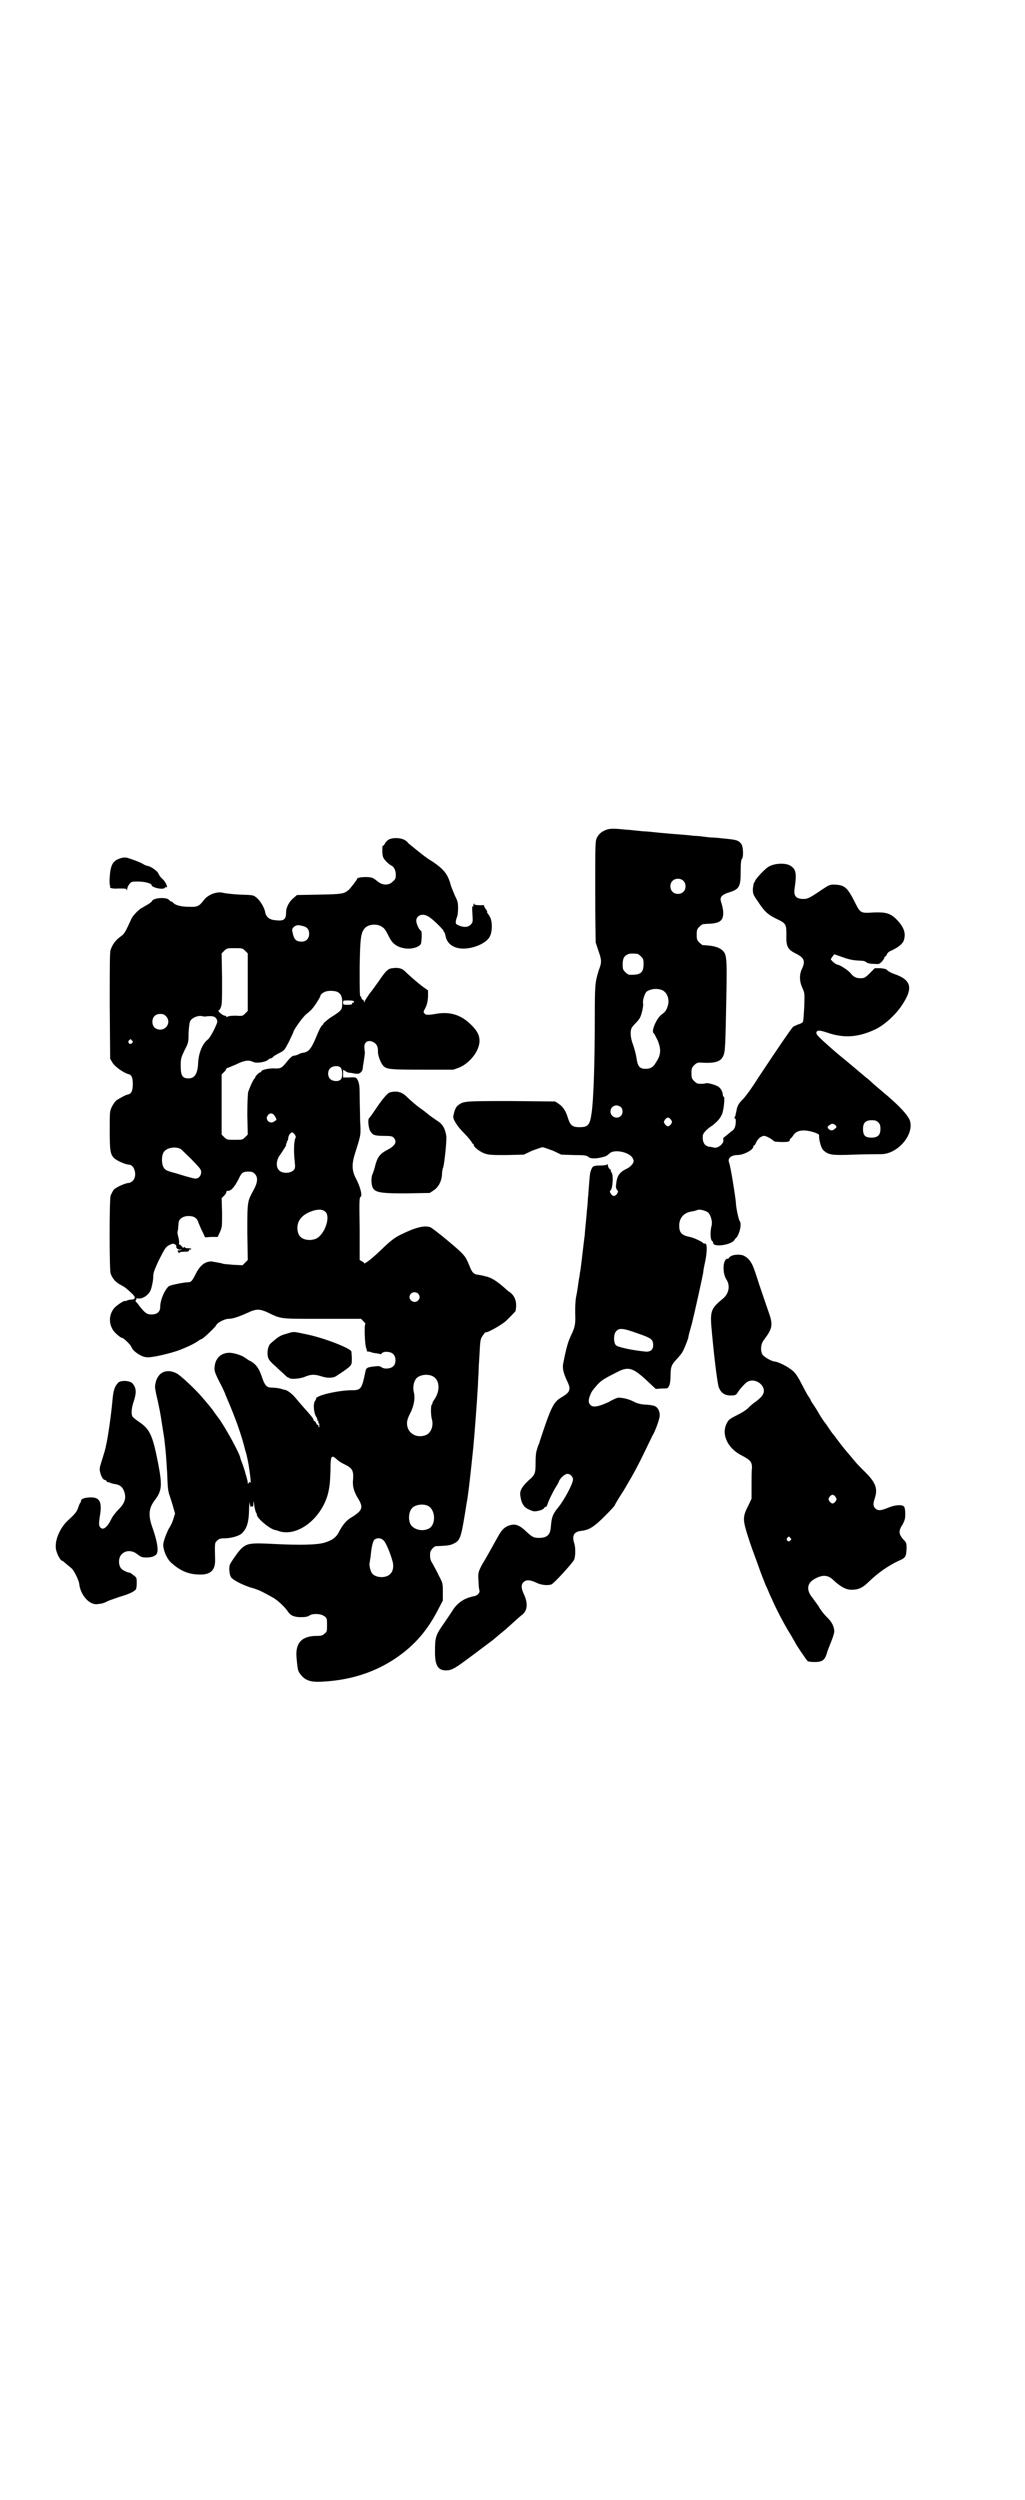<?xml version="1.0" standalone="no"?>
<!DOCTYPE svg PUBLIC "-//W3C//DTD SVG 20010904//EN"
 "http://www.w3.org/TR/2001/REC-SVG-20010904/DTD/svg10.dtd">
<svg version="1.0" xmlns="http://www.w3.org/2000/svg"
 width="1177pt" height="2870pt" viewBox="0 0 1177 2870"
 preserveAspectRatio="xMidYMid meet">
<g transform="translate(0,2870) scale(0.5,-0.5)"
fill="#000000" stroke="none">
<path d="M1393 3835 c-11 -4 -17 -9 -22 -18 -4 -8 -4 -12 -4 -122 0 -63 1
-116 1 -119 1 -3 4 -12 7 -21 7 -20 7 -25 0 -43 -8 -27 -9 -30 -9 -107 0 -108
-3 -188 -7 -218 -4 -30 -8 -35 -28 -35 -16 0 -21 4 -26 19 -5 17 -11 27 -21
34 l-9 6 -100 1 c-106 0 -110 0 -122 -9 -6 -4 -9 -11 -12 -26 -1 -7 9 -23 25
-39 9 -9 16 -18 17 -20 1 -2 2 -4 3 -4 1 0 2 -1 2 -3 0 -5 16 -17 27 -20 9 -3
19 -3 49 -3 l39 1 19 9 c11 4 22 8 24 8 2 0 13 -4 24 -8 l19 -9 29 -1 c26 0
29 -1 33 -4 4 -5 21 -5 39 1 3 1 7 4 10 7 11 10 45 3 53 -11 3 -6 3 -7 0 -13
-3 -4 -8 -9 -15 -12 -16 -8 -21 -16 -23 -35 -1 -7 0 -10 2 -13 3 -3 3 -4 0 -9
-2 -3 -5 -5 -7 -5 -2 0 -5 2 -7 5 -3 5 -3 6 0 9 4 5 6 33 2 39 -2 3 -3 5 -2 5
1 0 0 2 -3 4 -2 2 -4 6 -4 8 0 4 -1 4 -2 2 -2 -1 -8 -2 -14 -2 -16 0 -19 -1
-22 -9 -3 -8 -3 -7 -5 -32 -1 -12 -2 -25 -2 -28 -1 -3 -1 -14 -2 -24 -1 -9 -2
-19 -2 -21 0 -1 -1 -11 -2 -21 -1 -10 -2 -21 -2 -24 -1 -5 -6 -51 -10 -82 -1
-4 -2 -10 -2 -13 -1 -3 -2 -11 -3 -18 -1 -7 -3 -21 -5 -30 -2 -11 -2 -25 -2
-37 1 -23 0 -32 -10 -52 -6 -13 -10 -25 -17 -61 -3 -12 -1 -22 8 -42 10 -20 8
-26 -12 -38 -19 -11 -24 -21 -51 -103 0 -1 -1 -4 -2 -6 -1 -2 -3 -7 -4 -12 -2
-4 -3 -15 -3 -29 0 -25 -1 -28 -16 -41 -15 -14 -21 -24 -19 -35 2 -15 6 -24
16 -30 6 -3 13 -6 16 -6 9 0 21 4 22 7 1 2 3 3 4 3 1 0 3 2 4 5 2 8 13 30 19
40 3 4 6 10 7 12 2 8 14 19 20 19 7 0 13 -7 13 -13 0 -9 -20 -47 -34 -64 -13
-16 -15 -22 -17 -45 -1 -18 -9 -25 -27 -25 -13 0 -16 2 -32 17 -12 11 -21 15
-31 13 -14 -3 -22 -9 -33 -30 -8 -14 -27 -49 -33 -58 -10 -18 -12 -23 -10 -41
0 -9 1 -19 2 -21 2 -6 -5 -13 -13 -14 -20 -4 -35 -13 -47 -30 -3 -5 -13 -20
-22 -33 -19 -27 -20 -31 -20 -66 0 -32 8 -43 30 -41 7 1 12 3 24 11 15 10 62
46 77 57 4 3 12 10 19 16 7 5 20 17 29 25 10 9 20 18 23 20 11 10 11 27 2 46
-6 13 -7 22 0 28 6 5 13 5 27 -1 11 -6 26 -8 36 -5 6 2 46 46 52 56 4 7 4 29
1 38 -6 18 -1 27 15 29 19 2 30 9 55 34 13 13 23 24 23 25 0 1 4 8 9 16 11 17
14 22 19 31 3 5 7 12 10 17 13 23 23 43 34 66 7 14 13 27 14 29 7 11 16 37 17
45 1 11 -4 21 -12 24 -3 1 -13 3 -22 3 -12 1 -18 3 -26 7 -9 5 -24 9 -35 9 -2
0 -12 -4 -22 -10 -24 -11 -36 -13 -42 -7 -5 5 -5 11 -1 22 4 10 6 12 18 26 9
9 15 13 43 27 28 15 38 11 74 -23 l16 -15 14 1 c14 0 14 0 17 7 2 4 3 14 3 23
0 18 2 24 11 34 13 14 15 17 19 25 5 11 10 24 11 29 0 3 4 17 8 31 6 24 23
101 26 117 0 4 2 14 4 23 5 23 5 40 2 43 -2 1 -3 2 -3 1 0 -1 -1 -1 -2 0 -3 4
-22 13 -32 15 -20 4 -25 11 -24 30 2 17 13 27 32 29 4 1 8 2 10 3 3 2 17 -1
23 -5 7 -5 12 -22 9 -32 -3 -12 -3 -30 1 -34 2 -1 3 -4 3 -5 0 -10 39 -5 48 6
1 2 3 5 5 6 7 8 13 31 8 38 -3 4 -9 33 -9 43 -1 12 -12 84 -16 93 -3 9 6 16
19 16 15 0 37 12 37 19 0 2 1 3 2 3 1 0 3 3 4 6 4 9 12 16 19 16 5 0 19 -8 22
-12 1 -2 29 -3 34 -1 2 1 3 3 3 4 0 2 1 3 2 3 0 0 3 3 5 6 8 14 26 16 52 7 7
-3 9 -4 8 -8 0 -9 5 -28 10 -32 12 -11 19 -12 72 -10 26 1 53 1 59 1 38 -1 77
43 68 76 -4 13 -25 36 -65 69 -8 7 -18 15 -22 19 -4 4 -11 10 -14 12 -6 5 -39
33 -44 37 -1 1 -6 5 -11 9 -16 13 -36 31 -48 42 -9 9 -12 12 -11 16 2 5 7 5
25 -1 38 -13 70 -11 109 7 20 9 46 32 61 54 28 41 24 60 -17 74 -6 2 -13 6
-15 8 -2 3 -6 4 -16 5 l-13 0 -11 -11 c-11 -11 -13 -12 -22 -12 -10 0 -16 3
-23 12 -5 6 -23 18 -29 19 -4 0 -16 10 -16 13 0 0 2 3 4 6 l4 5 20 -7 c17 -6
24 -7 44 -8 3 0 7 -1 9 -3 2 -2 8 -4 17 -4 13 -1 13 -1 20 6 3 4 5 7 5 7 -1 0
-1 1 1 3 2 1 4 4 5 6 1 3 4 6 9 8 18 8 28 17 30 25 5 17 -1 31 -19 49 -13 12
-23 15 -50 14 -30 -2 -31 -2 -43 22 -18 36 -24 41 -48 42 -11 0 -12 -1 -29
-12 -29 -20 -33 -21 -42 -21 -17 0 -23 7 -20 25 5 35 3 44 -11 52 -11 6 -34 5
-47 -2 -8 -3 -33 -30 -33 -34 0 -1 -1 -3 -2 -3 -1 -1 -2 -7 -3 -14 0 -13 0
-13 13 -32 14 -21 21 -28 44 -39 19 -9 20 -12 20 -35 -1 -27 3 -34 21 -43 20
-10 23 -17 15 -35 -7 -14 -6 -30 1 -45 5 -11 5 -11 4 -43 -1 -17 -2 -33 -3
-34 -1 -2 -6 -5 -11 -6 -4 -2 -9 -4 -11 -5 -3 -2 -32 -44 -81 -118 -13 -21
-29 -43 -35 -49 -10 -10 -13 -15 -15 -28 -1 -4 -2 -8 -2 -9 0 -1 -1 -3 -2 -4
-1 -2 0 -3 1 -3 3 0 2 -16 -1 -22 -2 -3 -4 -6 -5 -6 -1 0 -5 -4 -10 -8 -5 -4
-10 -8 -10 -8 -1 0 -1 -2 -1 -4 3 -9 -12 -21 -21 -19 -3 1 -8 2 -11 2 -11 2
-16 10 -15 25 0 5 6 12 15 19 18 12 26 22 30 33 4 14 6 38 3 38 -1 0 -2 2 -2
4 0 8 -6 18 -14 21 -8 4 -23 7 -25 6 -1 -1 -8 -2 -18 -1 -2 0 -6 3 -9 6 -5 5
-6 7 -6 18 0 11 1 13 6 18 6 6 8 7 20 6 39 -2 50 6 51 38 1 8 2 56 3 106 2
101 1 105 -10 115 -9 7 -21 10 -44 11 -1 0 -5 3 -8 6 -5 5 -6 7 -6 18 0 11 1
13 6 18 3 3 7 6 8 6 2 0 8 1 13 1 26 1 34 7 34 25 0 6 -2 16 -4 22 -3 10 -3
10 0 16 3 3 8 6 14 8 27 8 30 13 30 49 0 19 1 28 3 29 4 5 3 29 -2 35 -7 8
-10 9 -42 12 -8 1 -19 2 -23 2 -4 0 -14 1 -21 2 -7 1 -17 2 -23 2 -5 1 -31 3
-56 5 -25 2 -49 5 -53 5 -4 0 -14 1 -23 2 -9 1 -19 2 -23 2 -27 3 -37 3 -45 0z
m176 -117 c7 -6 7 -19 1 -25 -6 -7 -19 -7 -25 -1 -7 6 -7 19 -1 25 6 7 19 7
25 1z m-105 -168 c1 0 5 -3 8 -6 5 -5 6 -7 6 -17 0 -21 -7 -26 -33 -25 -2 0
-6 3 -9 6 -5 5 -6 7 -6 17 0 14 3 20 12 24 5 2 8 2 22 1z m56 -83 c12 -5 18
-21 14 -35 -3 -11 -6 -15 -14 -21 -12 -8 -25 -39 -19 -43 1 0 5 -8 9 -16 9
-21 8 -35 -4 -52 -6 -11 -13 -14 -23 -14 -13 0 -18 4 -21 23 -1 9 -5 23 -8 32
-6 15 -7 30 -4 37 0 2 5 8 9 12 5 5 10 11 11 14 4 7 8 28 7 32 -2 6 4 25 9 28
10 6 23 7 34 3z m-94 -269 c5 -5 5 -15 0 -20 -9 -9 -24 -2 -24 10 0 8 6 14 14
14 3 0 8 -2 10 -4z m115 -29 c3 -5 3 -5 0 -10 -2 -3 -5 -5 -7 -5 -2 0 -5 2 -7
5 -3 5 -3 5 0 10 2 3 5 5 7 5 2 0 5 -2 7 -5z m476 -6 c4 -4 5 -7 5 -15 0 -14
-6 -20 -21 -20 -14 0 -19 5 -19 20 0 14 6 20 20 20 8 0 11 -1 15 -5z m-98 -7
c3 -3 3 -4 -2 -8 -5 -5 -11 -4 -15 1 -2 3 -2 4 2 7 6 5 10 5 15 0z m-453 -478
c29 -10 33 -13 34 -24 1 -13 -6 -19 -20 -17 -29 3 -63 10 -66 15 -5 6 -5 24 0
30 7 10 16 9 52 -4z"/>
<path d="M892 3812 c-3 -2 -7 -6 -8 -9 -2 -3 -3 -5 -5 -5 -1 0 -1 -6 -1 -14 1
-13 2 -14 9 -22 4 -4 9 -8 11 -9 6 -2 11 -11 11 -21 0 -9 -1 -11 -7 -16 -8 -9
-23 -9 -33 -1 -4 3 -9 7 -11 8 -6 5 -38 4 -38 -1 0 -2 -14 -20 -19 -25 -11 -9
-13 -10 -67 -11 l-52 -1 -7 -6 c-11 -9 -18 -22 -18 -34 0 -16 -5 -20 -23 -18
-15 1 -23 7 -25 19 -2 10 -11 26 -20 33 -7 6 -7 6 -39 7 -17 1 -34 3 -37 4
-15 4 -36 -4 -46 -18 -9 -12 -14 -15 -32 -14 -18 0 -30 3 -36 8 -2 2 -4 4 -5
4 -2 0 -4 2 -5 3 -5 8 -37 6 -40 -2 0 -1 -6 -6 -12 -9 -7 -4 -13 -8 -14 -8
-11 -9 -17 -16 -21 -23 -15 -33 -16 -35 -26 -42 -11 -8 -18 -18 -22 -30 -2 -5
-2 -38 -2 -129 l1 -121 6 -10 c6 -9 25 -22 35 -25 8 -1 11 -8 11 -23 0 -15 -3
-22 -11 -24 -4 0 -20 -9 -26 -13 -3 -2 -8 -9 -11 -15 -5 -10 -5 -12 -5 -53 0
-47 1 -56 10 -65 6 -6 27 -15 34 -15 13 0 20 -26 9 -37 -3 -3 -7 -5 -9 -5 -7
0 -28 -9 -34 -15 -3 -3 -6 -10 -8 -14 -3 -11 -3 -169 0 -179 4 -11 11 -20 23
-26 11 -6 12 -7 25 -19 11 -10 10 -15 -3 -15 -5 -1 -9 -2 -9 -3 0 0 -1 -1 -2
0 -3 2 -23 -12 -27 -18 -11 -15 -11 -33 -2 -48 4 -7 18 -19 22 -19 2 0 11 -8
18 -16 1 -2 3 -5 4 -7 2 -6 17 -17 27 -20 8 -2 12 -2 29 1 20 4 47 11 60 17
17 7 23 10 33 16 5 4 11 7 12 7 2 0 32 28 33 32 2 5 19 14 28 14 10 0 24 5 44
14 19 9 27 9 45 1 33 -16 27 -15 126 -15 l89 0 6 -6 c3 -3 5 -6 4 -6 -3 -3 -1
-50 2 -55 1 -4 2 -7 2 -8 -1 0 0 -1 0 0 1 0 4 0 7 -1 3 -1 9 -3 14 -3 5 -1 9
-2 10 -2 0 -1 2 0 3 2 4 5 21 4 26 -2 7 -6 7 -22 0 -28 -6 -6 -21 -7 -27 -2
-3 2 -6 3 -13 2 -20 -2 -22 -3 -24 -13 -8 -39 -10 -42 -31 -42 -31 0 -82 -12
-82 -19 0 -1 -1 -3 -2 -5 -5 -4 -4 -25 1 -35 3 -4 4 -8 4 -9 -1 -1 0 -2 1 -2
1 0 2 -1 1 -3 0 -2 0 -3 1 -3 1 0 2 -2 1 -4 0 -2 0 -4 1 -5 0 0 0 0 -1 0 -1 0
-2 2 -2 4 0 1 0 2 -1 2 -1 -1 -3 0 -3 2 -1 2 -3 5 -4 6 -2 0 -3 2 -3 3 0 3 -6
10 -23 29 -6 7 -14 16 -18 21 -8 10 -19 18 -25 19 -2 0 -7 2 -11 3 -5 1 -13 2
-18 2 -12 0 -16 4 -22 20 -8 25 -15 35 -32 43 -3 2 -7 5 -9 6 -6 5 -25 11 -35
11 -19 0 -32 -12 -34 -31 -1 -9 -1 -12 10 -34 7 -13 14 -28 15 -32 16 -37 21
-51 28 -70 9 -26 13 -40 17 -56 2 -7 4 -13 4 -15 5 -19 11 -68 8 -60 -1 2 -2
2 -4 -1 -2 -3 -2 -2 -2 1 0 3 -2 9 -3 13 -1 4 -3 9 -3 11 -1 3 -2 7 -7 21 -2
5 -4 10 -4 11 0 8 -35 72 -50 92 -4 5 -9 12 -11 15 -3 5 -19 24 -26 32 -16 19
-51 52 -60 56 -26 13 -47 -1 -49 -31 0 -3 2 -15 5 -27 3 -12 5 -25 6 -28 3
-16 9 -57 10 -62 4 -32 5 -50 7 -83 1 -32 2 -41 6 -51 2 -7 6 -18 8 -26 l4
-14 -4 -13 c-2 -7 -6 -15 -8 -18 -5 -7 -14 -30 -15 -39 -1 -12 7 -32 17 -42
21 -19 39 -27 62 -28 29 -2 41 9 40 35 -1 37 -1 38 5 43 4 4 7 5 17 5 15 0 36
6 41 13 11 11 15 28 15 57 1 14 1 16 2 8 1 -5 2 -8 2 -6 0 1 1 2 3 1 2 -1 3 1
3 8 0 6 1 5 2 -6 1 -7 3 -14 4 -16 1 -1 2 -3 2 -5 0 -8 30 -33 42 -35 1 0 5
-1 10 -3 41 -12 93 27 110 82 5 18 6 29 7 59 0 34 2 36 16 23 3 -3 11 -8 18
-11 16 -8 19 -14 18 -32 -2 -17 1 -28 11 -45 13 -21 11 -28 -15 -44 -12 -7
-20 -17 -29 -34 -6 -12 -16 -19 -33 -24 -16 -5 -56 -6 -115 -3 -57 3 -64 2
-79 -14 -8 -9 -20 -27 -23 -33 -3 -8 -1 -25 3 -30 7 -8 31 -19 48 -24 1 0 4
-1 7 -2 2 -1 5 -2 5 -2 3 0 29 -14 39 -20 12 -8 26 -22 31 -30 6 -9 14 -13 30
-13 10 0 16 1 20 4 8 5 27 4 34 -2 6 -4 6 -6 6 -20 0 -14 0 -16 -6 -20 -4 -4
-7 -5 -17 -5 -35 0 -50 -16 -47 -50 2 -23 3 -29 6 -34 12 -18 24 -23 55 -21
73 4 134 27 185 67 34 27 58 57 80 100 l10 19 0 20 c0 19 0 20 -9 37 -4 9 -11
21 -14 27 -6 9 -7 14 -6 26 0 5 9 15 13 15 29 1 34 2 43 7 12 6 15 14 23 63 3
17 5 33 6 36 4 26 7 54 14 121 2 19 9 112 10 133 1 12 1 28 2 36 0 8 1 27 2
41 2 38 2 38 8 47 3 4 6 8 6 7 3 -2 36 16 48 27 9 9 21 21 21 22 4 20 -1 34
-13 43 -5 3 -9 7 -10 8 -19 17 -33 26 -44 28 -3 1 -6 1 -7 2 0 0 -5 1 -11 2
-11 1 -15 5 -21 21 -9 22 -11 25 -48 56 -20 17 -39 31 -41 32 -11 4 -24 2 -45
-6 -35 -15 -41 -19 -68 -45 -23 -22 -40 -35 -40 -31 0 1 -2 3 -5 4 l-5 3 0 71
c-1 62 -1 72 2 74 5 2 -1 24 -10 41 -10 19 -11 33 -2 61 13 41 13 40 11 73 0
16 -1 42 -1 57 0 22 -1 28 -4 35 -4 8 -5 8 -22 7 l-12 0 0 9 0 9 5 -3 c2 -2 7
-4 9 -4 3 0 8 -1 13 -2 9 -2 16 2 18 11 0 4 2 13 3 21 1 8 2 15 2 16 0 1 -1 6
-1 10 -2 14 8 21 21 14 7 -4 10 -10 10 -20 -1 -9 6 -27 12 -34 8 -8 14 -9 90
-9 l71 0 14 5 c16 7 31 21 40 38 11 23 8 40 -13 60 -22 22 -46 30 -76 26 -23
-4 -28 -4 -31 0 -3 3 -3 4 2 13 4 8 5 14 6 25 l0 15 -14 10 c-15 12 -23 19
-36 31 -9 10 -18 12 -32 10 -10 -1 -15 -6 -32 -31 -6 -8 -14 -20 -20 -27 -5
-7 -10 -15 -11 -17 -1 -4 -2 -4 -2 -2 0 2 -1 4 -3 5 -2 0 -3 2 -3 4 0 2 -1 3
-2 3 -2 0 -2 18 -2 67 1 69 3 80 12 90 9 10 31 11 42 1 3 -2 6 -6 15 -24 8
-15 20 -22 39 -24 16 -1 31 5 33 12 2 11 2 28 0 29 -4 1 -11 16 -11 23 0 12
14 18 27 10 9 -4 37 -32 36 -34 -1 -1 0 -2 1 -2 1 0 2 -4 3 -8 3 -19 19 -30
41 -30 25 0 54 13 61 28 6 11 6 35 0 45 -2 4 -5 8 -6 9 0 0 -1 1 0 2 0 1 -1 4
-3 6 -2 3 -4 6 -4 7 0 2 -1 3 -1 3 -8 -1 -23 0 -22 2 1 2 1 2 -1 1 -1 -1 -1
-3 -1 -4 1 -3 1 -3 -1 -2 -2 1 -2 -2 -1 -18 1 -18 1 -19 -4 -24 -6 -6 -15 -7
-27 -2 -7 3 -8 4 -7 10 0 3 2 8 3 11 1 2 2 10 2 19 0 13 -1 16 -7 28 -3 7 -7
17 -9 22 -7 27 -15 38 -43 57 -7 4 -14 9 -15 10 -2 1 -12 9 -22 17 -11 9 -20
16 -20 17 0 1 -4 4 -8 6 -10 5 -27 5 -36 0z m-197 -198 c10 -2 15 -8 15 -18 0
-11 -7 -18 -17 -18 -13 0 -18 5 -21 21 -2 7 -1 9 3 13 6 4 8 5 20 2z m-132
-57 l6 -6 0 -66 0 -66 -6 -6 c-6 -6 -6 -6 -22 -5 -10 0 -16 -1 -18 -2 -2 -2
-3 -2 -3 0 0 1 -2 2 -4 2 -2 0 -7 3 -10 6 -4 3 -5 6 -4 6 1 0 4 3 5 7 3 6 3
18 3 65 l-1 59 6 6 c6 6 7 6 24 6 17 0 18 0 24 -6z m213 -95 c7 -4 10 -11 10
-23 0 -17 -1 -18 -17 -29 -8 -5 -14 -9 -15 -10 -1 -1 -4 -3 -7 -6 -3 -2 -5 -4
-4 -4 1 0 -1 -2 -4 -5 -3 -3 -8 -14 -12 -24 -12 -29 -18 -36 -30 -38 -3 0 -9
-2 -12 -4 -4 -2 -9 -3 -11 -3 -2 0 -7 -4 -13 -11 -14 -18 -16 -19 -33 -18 -14
0 -28 -4 -28 -7 0 -1 -1 -2 -2 -2 -3 0 -12 -9 -12 -12 0 -1 -1 -2 -1 -2 -3 -1
-12 -22 -15 -31 -1 -5 -2 -24 -2 -53 l1 -45 -6 -6 c-6 -6 -7 -6 -24 -6 -17 0
-18 0 -24 6 l-6 6 0 69 0 69 6 6 c3 3 5 7 5 7 0 1 1 2 2 2 2 0 10 4 20 8 18 9
29 11 39 6 7 -4 29 -1 35 5 2 2 4 3 6 3 1 0 3 1 5 3 1 2 8 6 14 9 12 6 12 6
23 27 5 11 10 21 10 22 0 4 22 35 30 41 5 4 11 9 13 12 5 5 19 27 19 30 0 3 8
9 14 10 8 2 21 1 26 -2z m37 -22 c0 -2 -1 -3 -2 -2 -2 0 -3 -1 -2 -2 0 -2 -3
-3 -10 -3 -10 0 -11 0 -11 5 0 5 0 5 12 5 10 0 13 -1 13 -3z m-432 -33 c12
-12 3 -31 -13 -31 -11 0 -18 7 -18 18 0 11 7 18 18 18 6 0 9 -1 13 -5z m90 -1
c14 2 22 1 25 -4 3 -3 3 -7 3 -9 -4 -12 -17 -37 -22 -40 -12 -9 -21 -31 -22
-54 -1 -24 -8 -35 -22 -35 -14 0 -18 6 -18 29 0 17 1 19 9 36 9 17 9 19 9 39
1 15 2 24 4 28 4 7 17 13 27 11 3 -1 6 -1 7 -1z m-168 -55 c3 -3 3 -3 0 -6 -4
-5 -11 1 -7 6 4 4 4 4 7 0z m479 -62 c5 -5 5 -22 1 -27 -5 -6 -18 -5 -24 0 -7
6 -7 19 -1 25 6 6 19 7 24 2z m-150 -113 c4 -7 4 -7 -1 -10 -6 -5 -13 -4 -17
2 -2 5 -2 6 1 11 5 7 12 6 17 -3z m45 -41 c2 -3 3 -6 2 -7 -4 -6 -5 -31 -2
-56 1 -11 1 -14 -2 -18 -8 -9 -28 -9 -35 0 -7 8 -5 24 3 34 8 12 16 24 14 24
-1 0 0 1 1 3 1 2 2 3 1 3 -1 0 -1 1 1 2 1 2 2 5 2 7 0 5 5 13 9 13 1 0 4 -2 6
-5z m-262 -33 c2 -2 13 -12 25 -24 19 -20 22 -23 22 -29 0 -9 -6 -15 -13 -15
-4 0 -14 3 -25 6 -10 3 -22 7 -27 8 -14 4 -19 6 -22 13 -4 8 -4 24 0 32 5 11
26 16 40 9z m170 -57 c8 -8 7 -20 -3 -38 -14 -26 -14 -25 -14 -96 l1 -64 -6
-6 -6 -6 -21 1 c-12 1 -22 2 -23 2 -1 1 -6 2 -12 3 -5 1 -11 2 -12 2 0 1 -5 1
-10 0 -11 -2 -21 -11 -29 -27 -8 -16 -11 -20 -17 -20 -9 0 -40 -6 -45 -9 -9
-7 -20 -31 -20 -47 0 -12 -7 -18 -20 -18 -11 0 -16 4 -29 21 -2 3 -5 7 -7 8
-1 2 -1 3 0 4 1 1 2 2 1 3 -1 1 1 1 3 1 11 -3 28 9 31 22 1 2 2 8 3 12 1 4 2
12 2 17 0 8 3 15 12 35 15 29 16 32 26 37 7 3 8 3 12 1 2 -2 4 -4 3 -5 -2 -3
5 -8 9 -7 5 1 5 1 1 -1 -2 -1 -5 -1 -5 -1 -3 2 -2 -1 0 -5 1 -2 2 -2 2 0 0 1
4 2 11 2 9 0 11 1 11 3 0 2 1 3 2 2 1 -1 2 0 3 1 1 1 -2 2 -7 2 -5 0 -8 1 -8
3 0 1 0 1 -2 -1 -1 -2 -2 -1 -5 3 -3 3 -5 4 -6 4 0 -1 0 0 0 2 1 2 0 8 -1 13
-3 11 -3 11 -1 20 0 4 1 10 1 13 0 10 10 17 23 17 13 0 20 -5 23 -16 2 -4 5
-13 9 -20 l6 -13 14 1 15 0 5 11 c5 11 5 12 5 44 l-1 34 6 6 c3 3 5 7 5 8 0 2
1 3 2 3 7 -2 16 7 26 27 7 15 10 17 23 17 7 0 10 -1 14 -5z m163 -88 c11 -12
-2 -51 -22 -61 -2 -1 -9 -3 -14 -3 -19 0 -29 9 -29 28 0 19 14 33 39 40 13 3
20 2 26 -4z m212 -187 c5 -5 5 -11 0 -16 -10 -10 -27 5 -16 16 4 4 12 4 16 0z
m32 -189 c17 -7 20 -31 7 -52 -3 -4 -6 -9 -6 -11 0 -2 -1 -3 -1 -3 -3 0 -3
-25 0 -34 4 -15 -2 -31 -14 -36 -18 -7 -37 1 -42 18 -3 11 -1 19 8 36 7 16 10
32 6 46 -2 10 0 23 6 30 7 8 24 11 36 6z m-10 -298 c18 -8 20 -42 4 -52 -12
-7 -29 -5 -39 4 -10 8 -10 32 -1 42 7 8 24 11 36 6z m-100 -81 c5 -6 14 -27
19 -45 4 -12 2 -25 -5 -31 -9 -10 -33 -9 -41 1 -4 4 -8 21 -6 25 0 1 1 7 2 13
2 22 5 36 9 40 7 5 16 4 22 -3z"/>
<path d="M283 3771 c-23 -5 -29 -14 -31 -45 -1 -11 0 -20 1 -20 1 0 1 -1 0 -1
-3 -4 5 -6 20 -5 15 0 17 0 18 -3 0 -3 1 -2 1 1 0 3 2 8 5 12 5 6 6 6 20 6 14
0 31 -4 31 -8 0 -6 28 -12 31 -6 1 1 2 2 3 1 5 -3 -2 13 -8 18 -1 1 -4 4 -6 6
-1 2 -4 6 -5 9 -4 6 -19 16 -25 16 -1 0 -6 2 -9 4 -6 4 -33 14 -39 15 -2 0 -5
0 -7 0z"/>
<path d="M896 3232 c-6 -1 -19 -17 -35 -41 -6 -9 -12 -17 -13 -18 -4 -2 -2
-24 3 -31 5 -8 9 -10 32 -10 15 0 18 -1 21 -4 9 -10 4 -19 -18 -30 -14 -8 -20
-16 -25 -37 -2 -8 -5 -16 -6 -18 -1 -2 -2 -8 -2 -15 2 -26 8 -28 81 -28 l53 1
9 6 c11 7 18 21 19 35 0 6 1 14 3 18 3 12 8 60 7 71 -2 15 -7 26 -17 33 -4 3
-15 10 -24 17 -8 7 -18 14 -21 16 -8 6 -21 17 -29 25 -11 11 -23 14 -38 10z"/>
<path d="M1681 2857 c-4 -2 -7 -4 -7 -5 0 -1 -1 -2 -3 -2 -11 0 -13 -33 -2
-49 8 -13 5 -31 -8 -42 -29 -24 -31 -28 -26 -79 6 -65 13 -119 16 -126 5 -12
13 -18 27 -18 10 0 12 1 15 5 4 7 10 14 18 22 20 21 57 -8 38 -29 -2 -3 -8 -8
-13 -12 -5 -3 -12 -9 -16 -13 -4 -5 -15 -12 -27 -18 -18 -9 -20 -11 -24 -19
-13 -25 2 -57 33 -73 21 -11 25 -15 25 -29 -1 -6 -1 -24 -1 -41 l0 -30 -8 -17
c-12 -23 -12 -31 -3 -61 4 -13 10 -31 13 -39 3 -8 8 -22 11 -30 9 -26 16 -43
20 -53 3 -5 8 -19 13 -29 10 -23 28 -58 43 -82 6 -10 11 -19 11 -19 0 -2 27
-42 29 -43 1 -1 8 -2 16 -2 17 0 23 4 28 20 1 5 6 17 10 27 4 10 7 20 7 23 0
11 -6 23 -17 33 -6 6 -15 17 -19 25 -5 7 -11 15 -13 18 -17 20 -14 37 8 47 16
8 28 6 39 -5 16 -15 30 -23 43 -22 15 0 25 5 39 19 22 21 44 36 67 47 17 7 18
10 19 28 0 13 0 14 -8 22 -10 12 -11 19 -1 34 5 10 6 13 6 24 0 8 -1 15 -3 17
-4 5 -21 4 -37 -3 -17 -7 -23 -7 -29 -1 -5 5 -5 11 -1 23 7 21 3 35 -21 59
-22 22 -20 20 -34 37 -13 15 -17 20 -30 37 -3 4 -7 10 -9 12 -2 2 -7 9 -11 15
-4 6 -8 12 -9 13 -2 2 -8 11 -14 21 -6 11 -13 21 -15 24 -2 3 -4 6 -4 7 0 1
-2 4 -4 7 -4 5 -12 21 -22 40 -8 14 -13 20 -24 27 -10 7 -28 15 -33 15 -6 0
-24 10 -28 16 -5 9 -4 24 3 33 21 28 22 35 10 68 -14 41 -18 52 -25 74 -11 35
-16 44 -31 52 -6 3 -20 3 -27 0z m238 -554 c3 -5 3 -5 0 -10 -2 -3 -5 -5 -7
-5 -2 0 -5 2 -7 5 -3 5 -3 5 0 10 2 3 5 5 7 5 2 0 5 -2 7 -5z m-104 -94 c3 -3
3 -3 0 -6 -4 -5 -11 1 -7 6 4 4 4 4 7 0z"/>
<path d="M659 2678 c-16 -4 -21 -8 -38 -23 -5 -5 -8 -18 -6 -29 1 -6 4 -10 11
-17 5 -4 15 -14 23 -21 7 -7 13 -12 13 -11 0 1 1 1 2 -1 4 -3 22 -2 34 2 16 7
24 7 40 2 15 -5 28 -4 35 1 2 2 8 5 12 8 23 16 23 16 23 31 0 8 -1 15 -1 17
-3 8 -65 32 -106 40 -28 6 -26 6 -42 1z"/>
<path d="M271 2565 c-9 -10 -11 -20 -13 -43 -3 -32 -10 -83 -15 -103 -1 -7 -6
-22 -10 -35 -4 -13 -5 -17 -3 -24 2 -10 7 -18 11 -18 1 0 3 -1 4 -3 1 -2 2 -3
2 -2 1 0 3 0 5 -1 2 -1 7 -3 10 -3 14 -2 20 -7 24 -20 4 -14 0 -25 -14 -39 -6
-6 -14 -16 -17 -23 -10 -20 -20 -26 -26 -16 -2 4 -2 6 0 22 6 33 1 45 -20 45
-13 0 -23 -3 -23 -8 0 -2 -1 -4 -2 -5 -1 -1 -3 -6 -5 -12 -3 -9 -9 -15 -22
-27 -17 -15 -30 -42 -29 -62 0 -11 10 -32 16 -32 1 0 2 -1 2 -2 1 0 5 -4 10
-8 5 -4 10 -8 11 -10 5 -6 15 -27 15 -33 3 -26 24 -49 42 -46 11 1 14 2 26 8
6 2 19 7 29 10 17 5 30 11 33 16 1 1 2 7 2 14 0 12 0 13 -7 18 -4 3 -8 6 -8 6
-6 0 -18 6 -21 10 -7 9 -6 26 2 33 9 9 24 9 36 -1 8 -6 11 -7 20 -7 14 0 23 4
25 11 3 10 -2 32 -10 55 -11 30 -10 46 4 65 17 22 18 34 8 86 -13 66 -19 78
-46 96 -6 4 -12 9 -13 11 -3 6 -2 20 3 34 7 21 6 32 -3 42 -7 7 -28 7 -33 1z"/>
</g>
</svg>
